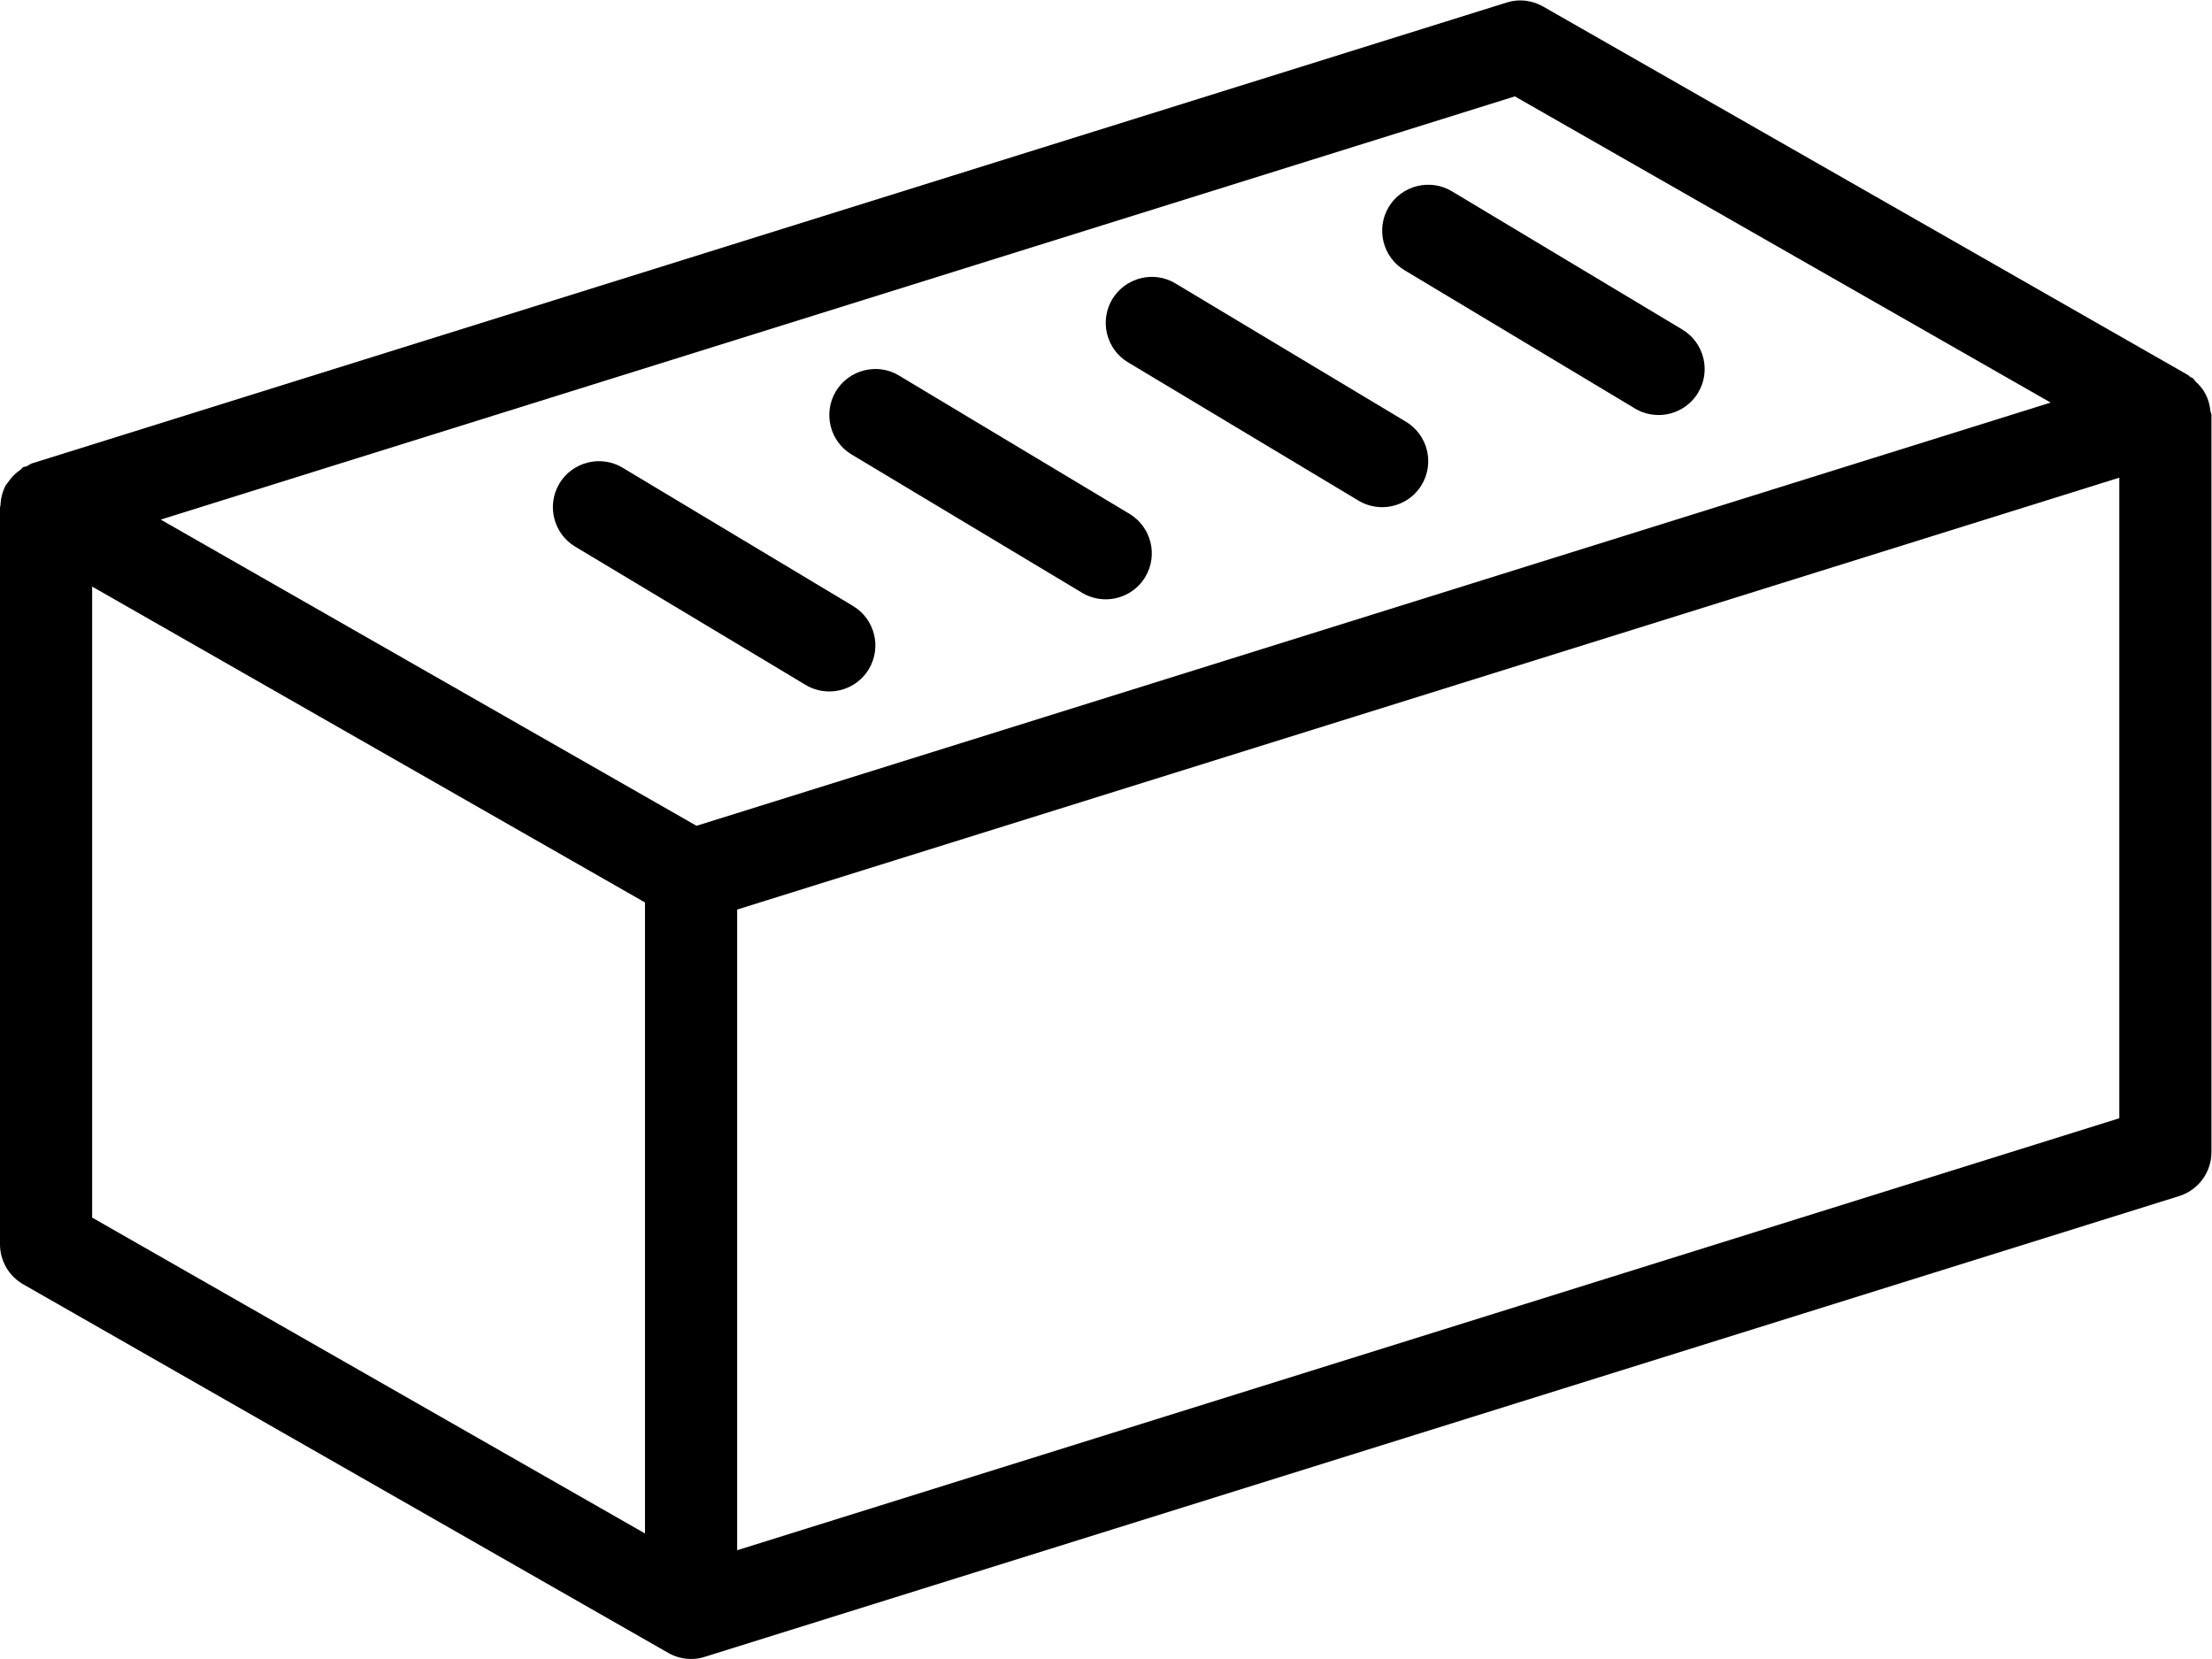 <?xml version="1.0" encoding="UTF-8" standalone="no"?>
<svg
   xmlns:dc="http://purl.org/dc/elements/1.1/"
   xmlns:cc="http://creativecommons.org/ns#"
   xmlns:rdf="http://www.w3.org/1999/02/22-rdf-syntax-ns#"
   xmlns:svg="http://www.w3.org/2000/svg"
   xmlns="http://www.w3.org/2000/svg"
   viewBox="0 0 682.665 511.988"
   height="511.988"
   width="682.665"
   xml:space="preserve"
   id="svg2"
   version="1.1"><defs
     id="defs6"><clipPath
       id="clipPath18"
       clipPathUnits="userSpaceOnUse"><path
         id="path16"
         d="M 0,383.991 H 511.999 V 0 H 0 Z" /></clipPath></defs><g
     transform="matrix(1.333,0,0,-1.333,0,511.988)"
     id="g10"><g
       id="g12"><g
         clip-path="url(#clipPath18)"
         id="g14"><g
           transform="translate(197.482,243.799)"
           id="g20"><path
             id="path22"
             style="fill:#000000;fill-opacity:1;fill-rule:nonzero;stroke:none"
             d="m 0,0 -53.333,32 c -4.992,3.008 -11.584,1.408 -14.635,-3.648 -3.008,-5.056 -1.387,-11.605 3.669,-14.635 l 53.333,-32 c 1.707,-1.024 3.605,-1.515 5.483,-1.515 3.605,0 7.147,1.835 9.152,5.163 C 6.698,-9.579 5.056,-3.03 0,0" /></g><g
           transform="translate(261.482,265.132)"
           id="g24"><path
             id="path26"
             style="fill:#000000;fill-opacity:1;fill-rule:nonzero;stroke:none"
             d="m 0,0 -53.333,32 c -4.992,3.029 -11.584,1.408 -14.635,-3.648 -3.009,-5.056 -1.387,-11.605 3.669,-14.635 l 53.333,-32 c 1.707,-1.024 3.605,-1.515 5.483,-1.515 3.605,0 7.147,1.835 9.152,5.163 C 6.697,-9.579 5.056,-3.029 0,0" /></g><g
           transform="translate(325.482,286.465)"
           id="g28"><path
             id="path30"
             style="fill:#000000;fill-opacity:1;fill-rule:nonzero;stroke:none"
             d="m 0,0 -53.333,32 c -4.992,3.029 -11.563,1.408 -14.636,-3.648 -3.008,-5.056 -1.386,-11.605 3.669,-14.635 l 53.333,-32 c 1.707,-1.024 3.606,-1.515 5.484,-1.515 3.605,0 7.147,1.835 9.152,5.163 C 6.697,-9.578 5.056,-3.029 0,0" /></g><g
           transform="translate(389.482,307.799)"
           id="g32"><path
             id="path34"
             style="fill:#000000;fill-opacity:1;fill-rule:nonzero;stroke:none"
             d="m 0,0 -53.333,32 c -4.992,3.008 -11.605,1.408 -14.636,-3.648 -3.008,-5.056 -1.386,-11.605 3.669,-14.635 l 53.333,-32 c 1.707,-1.024 3.606,-1.515 5.484,-1.515 3.605,0 7.147,1.835 9.152,5.163 C 6.697,-9.579 5.056,-3.03 0,0" /></g><g
           transform="translate(490.666,125.186)"
           id="g36"><path
             id="path38"
             style="fill:#000000;fill-opacity:1;fill-rule:nonzero;stroke:none"
             d="M 0,0 -320,-100.012 V 48.319 l 320,99.99 z m -329.408,67.711 -124.054,70.892 313.515,97.983 124.053,-70.891 z m -11.926,-163.84 -128,73.132 v 146.091 l 128,-73.131 z M 21.077,163.818 c -0.107,1.025 -0.32,2.006 -0.704,2.945 -0.213,0.532 -0.448,1.003 -0.747,1.492 -0.512,0.853 -1.152,1.557 -1.899,2.241 -0.299,0.276 -0.427,0.661 -0.768,0.896 -0.149,0.107 -0.363,0.107 -0.512,0.212 -0.192,0.128 -0.299,0.32 -0.512,0.449 l -149.333,85.334 c -2.581,1.471 -5.653,1.835 -8.469,0.917 L -483.2,151.638 c -0.469,-0.128 -0.832,-0.47 -1.28,-0.683 -0.277,-0.128 -0.597,-0.085 -0.853,-0.235 -0.213,-0.129 -0.32,-0.385 -0.533,-0.533 -1.216,-0.812 -2.197,-1.813 -2.965,-2.987 -0.128,-0.214 -0.32,-0.342 -0.448,-0.555 -0.811,-1.473 -1.216,-3.093 -1.28,-4.8 0,-0.129 -0.107,-0.236 -0.107,-0.364 V -29.186 c 0,-3.819 2.048,-7.36 5.376,-9.258 l 149.333,-85.333 c 1.643,-0.94 3.456,-1.409 5.291,-1.409 1.045,0 2.133,0.15 3.157,0.492 L 13.824,-18.027 c 4.459,1.386 7.509,5.504 7.509,10.175 v 170.667 c 0,0.343 -0.213,0.641 -0.256,1.003" /></g></g></g></g></svg>